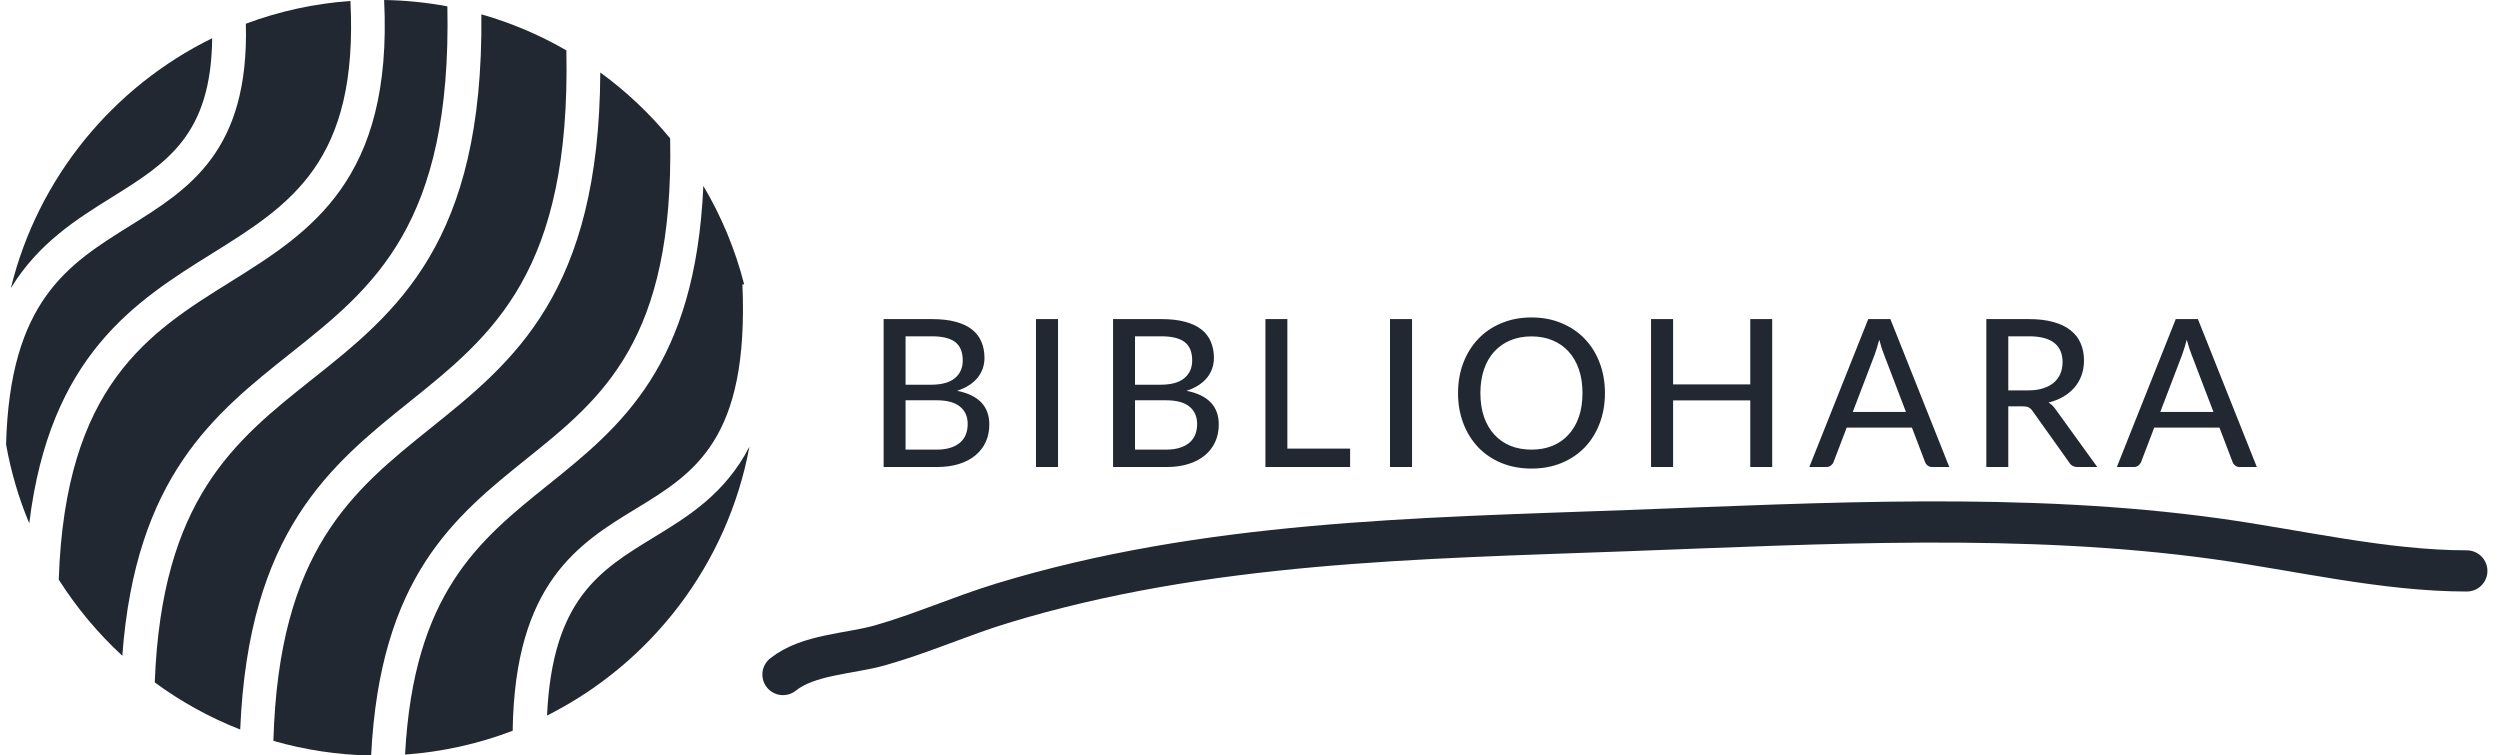 <svg width="182" height="55" viewBox="0 0 182 55" fill="none" xmlns="http://www.w3.org/2000/svg">
<path d="M68.175 32.733C68.58 32.733 68.925 32.685 69.21 32.59C69.5 32.495 69.735 32.365 69.915 32.2C70.1 32.035 70.235 31.84 70.32 31.615C70.405 31.385 70.448 31.135 70.448 30.865C70.448 30.33 70.263 29.91 69.892 29.605C69.522 29.295 68.95 29.14 68.175 29.14H65.925V32.733H68.175ZM65.925 24.483V28.008H67.763C68.547 28.008 69.13 27.85 69.51 27.535C69.895 27.215 70.088 26.785 70.088 26.245C70.088 25.63 69.905 25.183 69.54 24.902C69.175 24.622 68.608 24.483 67.838 24.483H65.925ZM67.838 23.23C68.513 23.23 69.09 23.295 69.57 23.425C70.055 23.555 70.453 23.742 70.763 23.988C71.073 24.233 71.3 24.53 71.445 24.88C71.595 25.225 71.67 25.617 71.67 26.058C71.67 26.317 71.63 26.567 71.55 26.808C71.47 27.047 71.347 27.273 71.183 27.483C71.017 27.688 70.81 27.872 70.56 28.038C70.31 28.203 70.015 28.34 69.675 28.45C71.24 28.76 72.022 29.578 72.022 30.902C72.022 31.363 71.938 31.782 71.767 32.163C71.597 32.538 71.35 32.862 71.025 33.138C70.7 33.413 70.3 33.625 69.825 33.775C69.35 33.925 68.81 34 68.205 34H64.328V23.23H67.838ZM77.024 34H75.419V23.23H77.024V34ZM84.879 32.733C85.284 32.733 85.629 32.685 85.914 32.59C86.204 32.495 86.439 32.365 86.619 32.2C86.804 32.035 86.939 31.84 87.024 31.615C87.109 31.385 87.151 31.135 87.151 30.865C87.151 30.33 86.966 29.91 86.596 29.605C86.226 29.295 85.654 29.14 84.879 29.14H82.629V32.733H84.879ZM82.629 24.483V28.008H84.466C85.251 28.008 85.834 27.85 86.214 27.535C86.599 27.215 86.791 26.785 86.791 26.245C86.791 25.63 86.609 25.183 86.244 24.902C85.879 24.622 85.311 24.483 84.541 24.483H82.629ZM84.541 23.23C85.216 23.23 85.794 23.295 86.274 23.425C86.759 23.555 87.156 23.742 87.466 23.988C87.776 24.233 88.004 24.53 88.149 24.88C88.299 25.225 88.374 25.617 88.374 26.058C88.374 26.317 88.334 26.567 88.254 26.808C88.174 27.047 88.051 27.273 87.886 27.483C87.721 27.688 87.514 27.872 87.264 28.038C87.014 28.203 86.719 28.34 86.379 28.45C87.944 28.76 88.726 29.578 88.726 30.902C88.726 31.363 88.641 31.782 88.471 32.163C88.301 32.538 88.054 32.862 87.729 33.138C87.404 33.413 87.004 33.625 86.529 33.775C86.054 33.925 85.514 34 84.909 34H81.031V23.23H84.541ZM98.288 32.657V34H92.123V23.23H93.72V32.657H98.288ZM102.797 34H101.192V23.23H102.797V34ZM116.84 28.615C116.84 29.42 116.71 30.16 116.45 30.835C116.195 31.505 115.833 32.085 115.363 32.575C114.893 33.06 114.33 33.438 113.675 33.708C113.02 33.977 112.293 34.112 111.493 34.112C110.698 34.112 109.97 33.977 109.31 33.708C108.655 33.438 108.093 33.06 107.623 32.575C107.158 32.085 106.795 31.505 106.535 30.835C106.275 30.16 106.145 29.42 106.145 28.615C106.145 27.815 106.275 27.078 106.535 26.402C106.795 25.727 107.158 25.148 107.623 24.663C108.093 24.172 108.655 23.793 109.31 23.523C109.97 23.247 110.698 23.11 111.493 23.11C112.293 23.11 113.02 23.247 113.675 23.523C114.33 23.793 114.893 24.172 115.363 24.663C115.833 25.148 116.195 25.727 116.45 26.402C116.71 27.078 116.84 27.815 116.84 28.615ZM115.205 28.615C115.205 27.975 115.118 27.4 114.943 26.89C114.768 26.38 114.518 25.948 114.193 25.593C113.873 25.238 113.483 24.965 113.023 24.775C112.568 24.585 112.058 24.49 111.493 24.49C110.928 24.49 110.415 24.585 109.955 24.775C109.5 24.965 109.11 25.238 108.785 25.593C108.46 25.948 108.21 26.38 108.035 26.89C107.86 27.4 107.773 27.975 107.773 28.615C107.773 29.26 107.86 29.837 108.035 30.348C108.21 30.852 108.46 31.282 108.785 31.637C109.11 31.992 109.5 32.265 109.955 32.455C110.415 32.64 110.928 32.733 111.493 32.733C112.058 32.733 112.568 32.64 113.023 32.455C113.483 32.265 113.873 31.992 114.193 31.637C114.518 31.282 114.768 30.852 114.943 30.348C115.118 29.837 115.205 29.26 115.205 28.615ZM129.016 23.23V34H127.419V29.148H121.801V34H120.196V23.23H121.801V27.985H127.419V23.23H129.016ZM138.753 29.988L137.155 25.81C137.04 25.525 136.925 25.165 136.81 24.73C136.755 24.945 136.698 25.145 136.638 25.33C136.583 25.515 136.528 25.68 136.473 25.825L134.883 29.988H138.753ZM141.91 34H140.68C140.54 34 140.425 33.965 140.335 33.895C140.245 33.825 140.18 33.735 140.14 33.625L139.188 31.128H134.44L133.488 33.625C133.453 33.72 133.388 33.807 133.293 33.888C133.198 33.962 133.083 34 132.948 34H131.718L136.008 23.23H137.62L141.91 34ZM147.658 28.42C148.068 28.42 148.428 28.37 148.738 28.27C149.053 28.17 149.315 28.03 149.525 27.85C149.735 27.665 149.893 27.448 149.998 27.198C150.103 26.942 150.155 26.663 150.155 26.358C150.155 25.738 149.95 25.27 149.54 24.955C149.135 24.64 148.525 24.483 147.71 24.483H146.203V28.42H147.658ZM152.683 34H151.258C150.973 34 150.765 33.888 150.635 33.663L147.973 29.927C147.888 29.802 147.795 29.715 147.695 29.665C147.595 29.61 147.445 29.582 147.245 29.582H146.203V34H144.605V23.23H147.71C148.405 23.23 149.003 23.302 149.503 23.448C150.008 23.587 150.423 23.79 150.748 24.055C151.078 24.315 151.32 24.63 151.475 25C151.635 25.37 151.715 25.785 151.715 26.245C151.715 26.62 151.658 26.973 151.543 27.302C151.428 27.633 151.258 27.93 151.033 28.195C150.813 28.455 150.543 28.68 150.223 28.87C149.903 29.06 149.54 29.205 149.135 29.305C149.335 29.425 149.508 29.593 149.653 29.808L152.683 34ZM161.14 29.988L159.543 25.81C159.428 25.525 159.313 25.165 159.198 24.73C159.143 24.945 159.085 25.145 159.025 25.33C158.97 25.515 158.915 25.68 158.86 25.825L157.27 29.988H161.14ZM164.298 34H163.068C162.928 34 162.813 33.965 162.723 33.895C162.633 33.825 162.568 33.735 162.528 33.625L161.575 31.128H156.828L155.875 33.625C155.84 33.72 155.775 33.807 155.68 33.888C155.585 33.962 155.47 34 155.335 34H154.105L158.395 23.23H160.008L164.298 34Z" fill="#222831"/>
<g clip-path="url(#clip0_1_36)">
<path d="M2.13 38.1C3.627 25.852 9.87 21.923 15.46 18.442C21.168 14.886 26.105 11.771 25.511 0.069C22.907 0.255 20.344 0.813 17.898 1.726C18.147 11.014 13.747 13.768 9.478 16.428C4.969 19.236 0.71 21.89 0.443 32.361C0.799 34.355 1.366 36.279 2.13 38.1Z" fill="#222831"/>
<path d="M8.177 14.34C12.156 11.86 15.374 9.831 15.447 2.783C8.204 6.333 2.745 12.974 0.791 20.976C2.796 17.694 5.584 15.954 8.177 14.34ZM8.904 47.738C9.873 34.684 15.6 30.128 21.154 25.718C27.188 20.927 32.89 16.387 32.569 0.461C31.05 0.179 29.51 0.024 27.965 0C28.602 13.109 22.596 16.894 16.76 20.529C10.848 24.211 4.746 28.034 4.277 42.196C5.571 44.237 7.126 46.1 8.904 47.738ZM38.355 33.386C43.866 28.963 49.065 24.752 48.787 10.076C47.301 8.267 45.592 6.654 43.701 5.275C43.623 21.309 37.391 26.321 31.349 31.169C25.664 35.732 20.296 40.049 19.903 53.935C22.17 54.587 24.554 54.957 27.019 55.001C27.667 42 33.09 37.612 38.355 33.386ZM47.592 39.122C43.644 41.527 40.221 43.636 39.823 52.093C47.391 48.29 52.97 41.099 54.559 32.517C52.785 35.953 50.096 37.596 47.592 39.122Z" fill="#222831"/>
<path d="M46.313 37.023C50.54 34.446 54.535 32.013 54.048 20.704L54.175 20.7C53.531 18.181 52.531 15.768 51.204 13.532C50.623 26.652 45.185 31.059 39.897 35.304C34.864 39.34 30.116 43.184 29.488 54.932C32.17 54.743 34.811 54.158 37.323 53.199C37.473 42.41 42.168 39.548 46.313 37.023ZM29.812 29.25C35.856 24.402 41.566 19.809 41.232 3.667C39.285 2.541 37.206 1.66 35.043 1.043C35.219 17.692 28.849 22.748 22.684 27.643C17.07 32.101 11.771 36.336 11.266 49.681C13.182 51.088 15.273 52.241 17.487 53.11C18.094 38.693 24.043 33.88 29.812 29.25Z" fill="#222831"/>
</g>
<path d="M57 49.106C58.834 47.639 61.828 47.611 64.046 46.985C67.09 46.124 69.945 44.837 72.952 43.92C87.717 39.415 103.214 39.191 118.502 38.629C132.642 38.11 147.348 37.276 161.406 39.231C167.309 40.053 173.602 41.563 179.584 41.563" stroke="#222831" stroke-width="3" stroke-linecap="round"/>
<defs>
<clipPath id="clip0_1_36">
<rect width="55" height="55" fill="white"/>
</clipPath>
</defs>
</svg>
